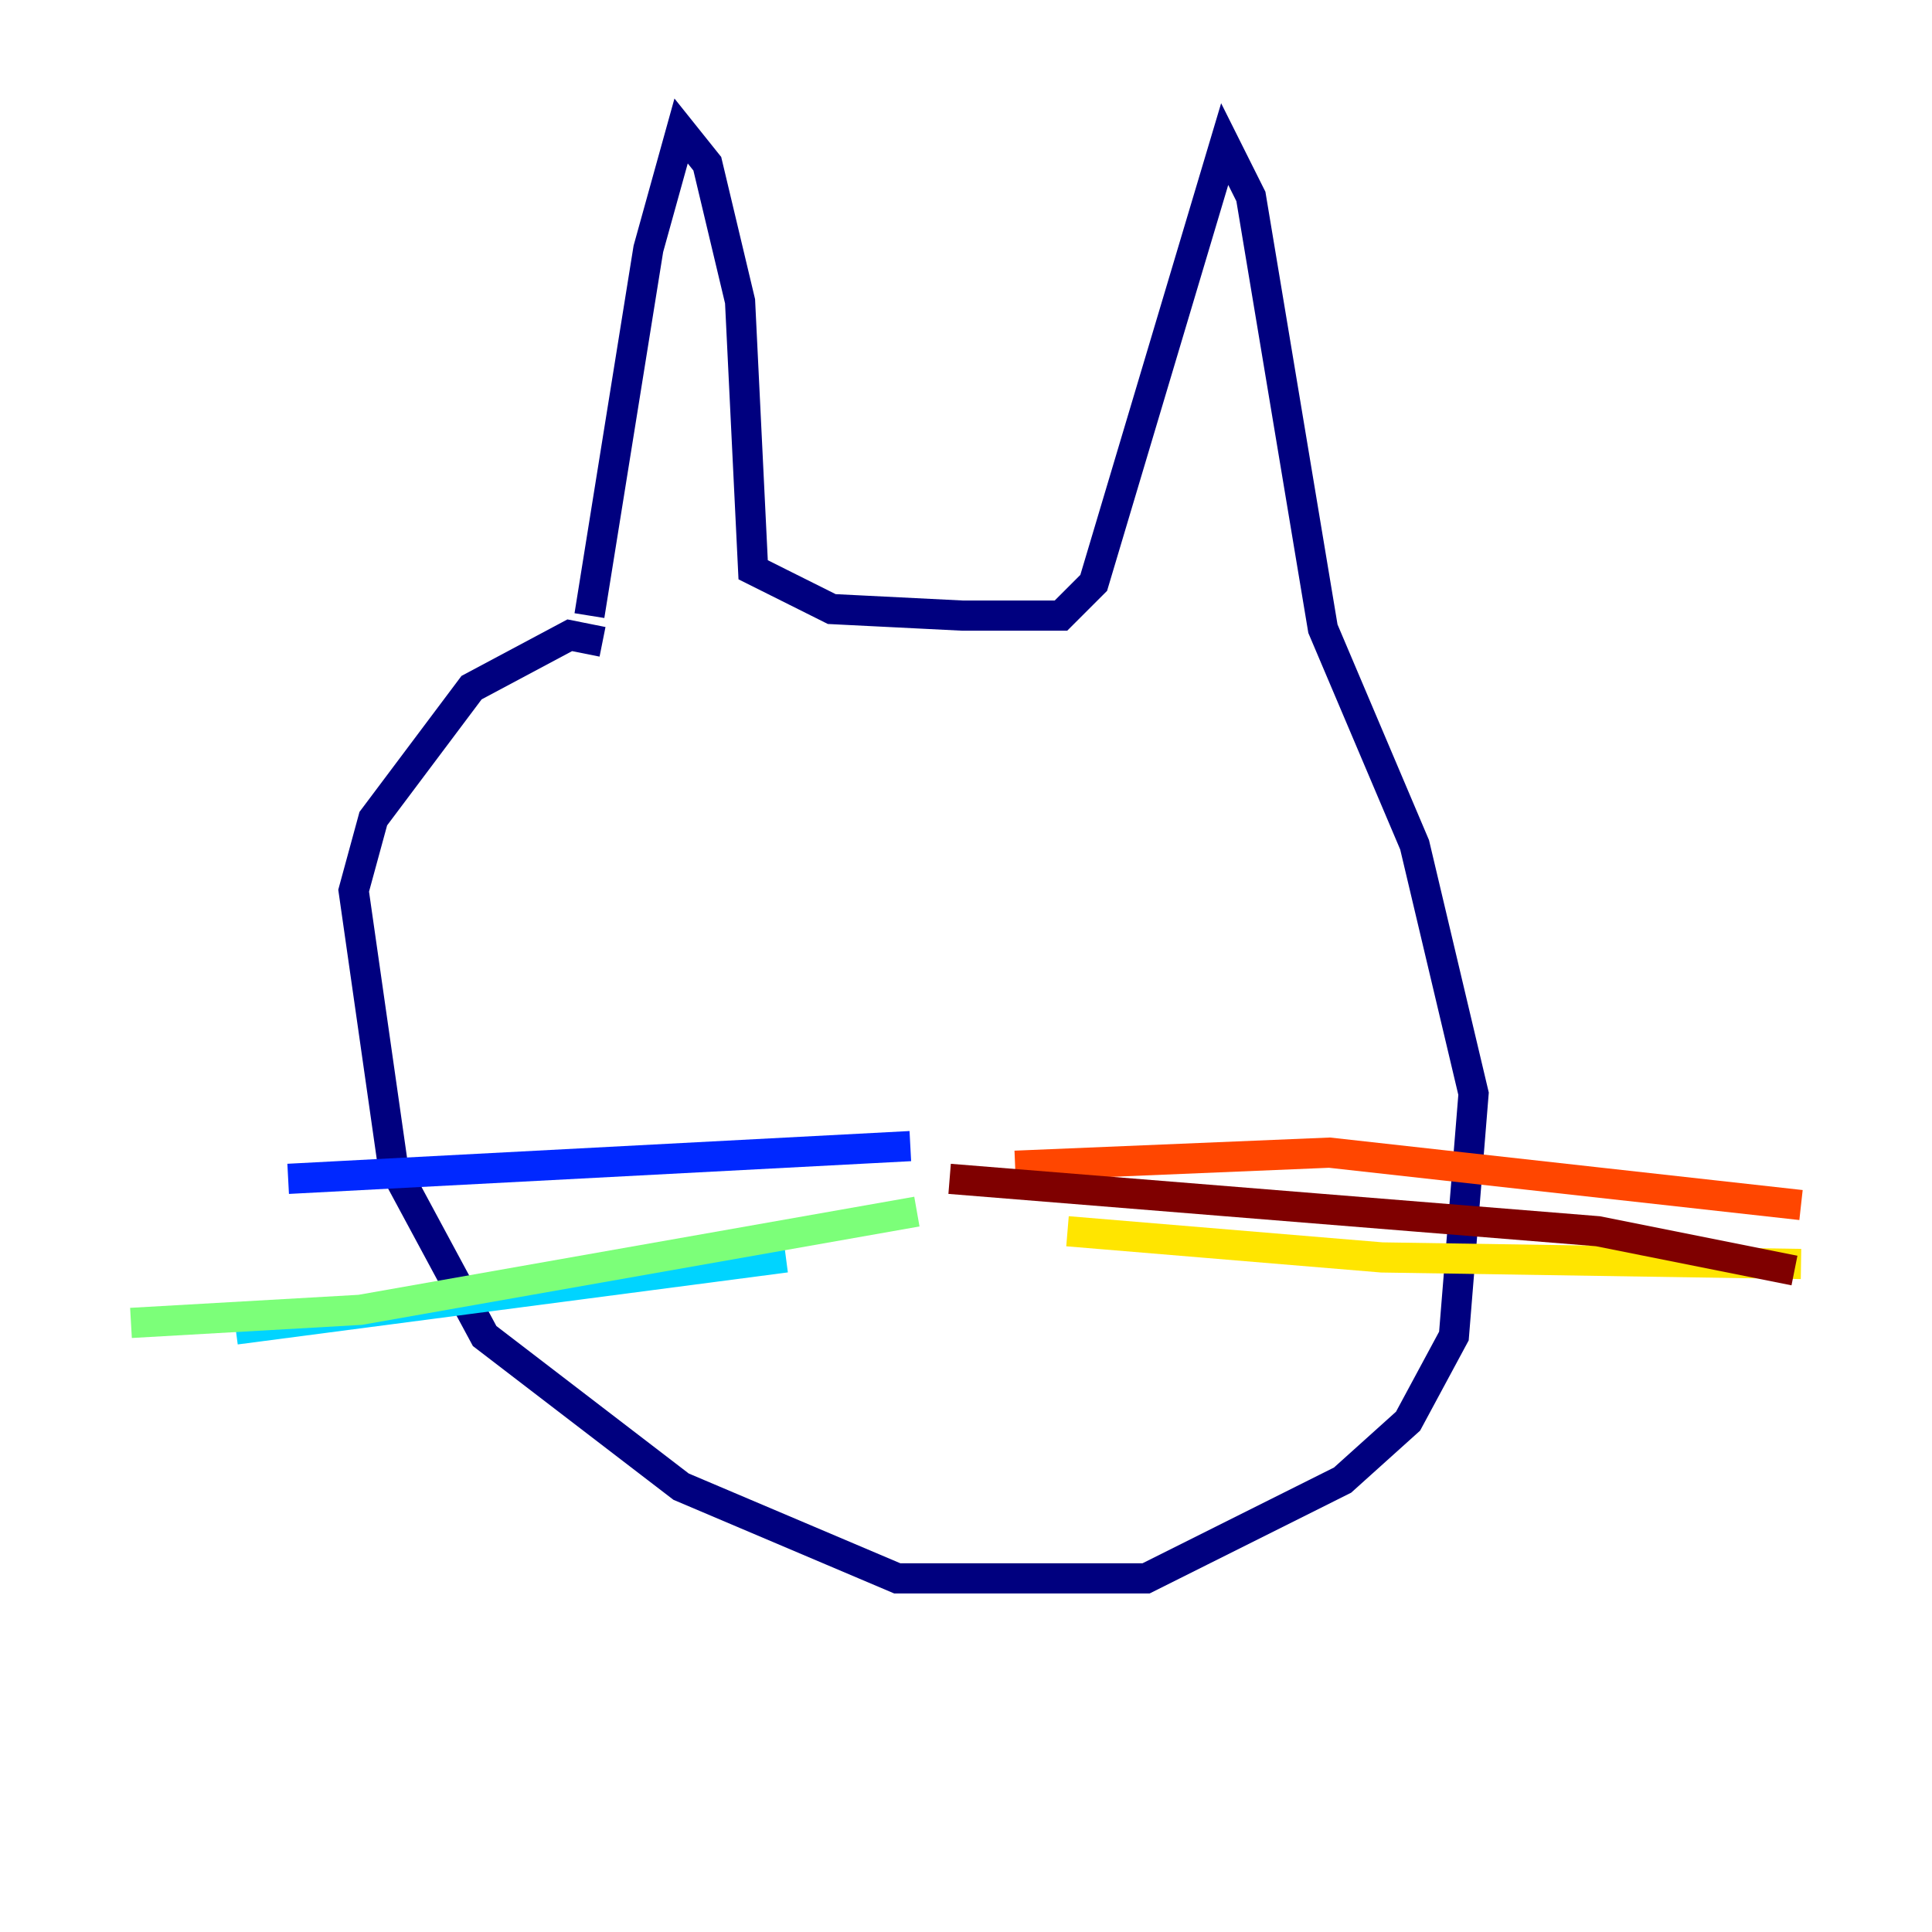 <?xml version="1.0" encoding="utf-8" ?>
<svg baseProfile="tiny" height="128" version="1.2" viewBox="0,0,128,128" width="128" xmlns="http://www.w3.org/2000/svg" xmlns:ev="http://www.w3.org/2001/xml-events" xmlns:xlink="http://www.w3.org/1999/xlink"><defs /><polyline fill="none" points="39.051,40.786 42.956,16.488 45.125,8.678 46.861,10.848 49.031,19.959 49.898,37.749 55.105,40.352 63.783,40.786 70.291,40.786 72.461,38.617 81.139,9.546 82.875,13.017 87.647,41.654 93.722,55.973 97.627,72.461 96.325,88.515 93.288,94.156 88.949,98.061 75.932,104.57 59.444,104.57 45.125,98.495 32.108,88.515 26.034,77.234 23.43,59.01 24.732,54.237 31.241,45.559 37.749,42.088 39.919,42.522" stroke="#00007f" stroke-width="2" /><polyline fill="none" points="60.312,75.932 19.091,78.102" stroke="#0028ff" stroke-width="2" /><polyline fill="none" points="52.068,83.308 15.62,88.081" stroke="#00d4ff" stroke-width="2" /><polyline fill="none" points="60.746,80.271 23.864,86.78 8.678,87.647" stroke="#7cff79" stroke-width="2" /><polyline fill="none" points="70.725,81.573 91.552,83.308 119.322,83.742" stroke="#ffe500" stroke-width="2" /><polyline fill="none" points="67.254,77.234 88.081,76.366 119.322,79.837" stroke="#ff4600" stroke-width="2" /><polyline fill="none" points="62.915,78.102 105.871,81.573 118.888,84.176" stroke="#7f0000" stroke-width="2" /></svg>